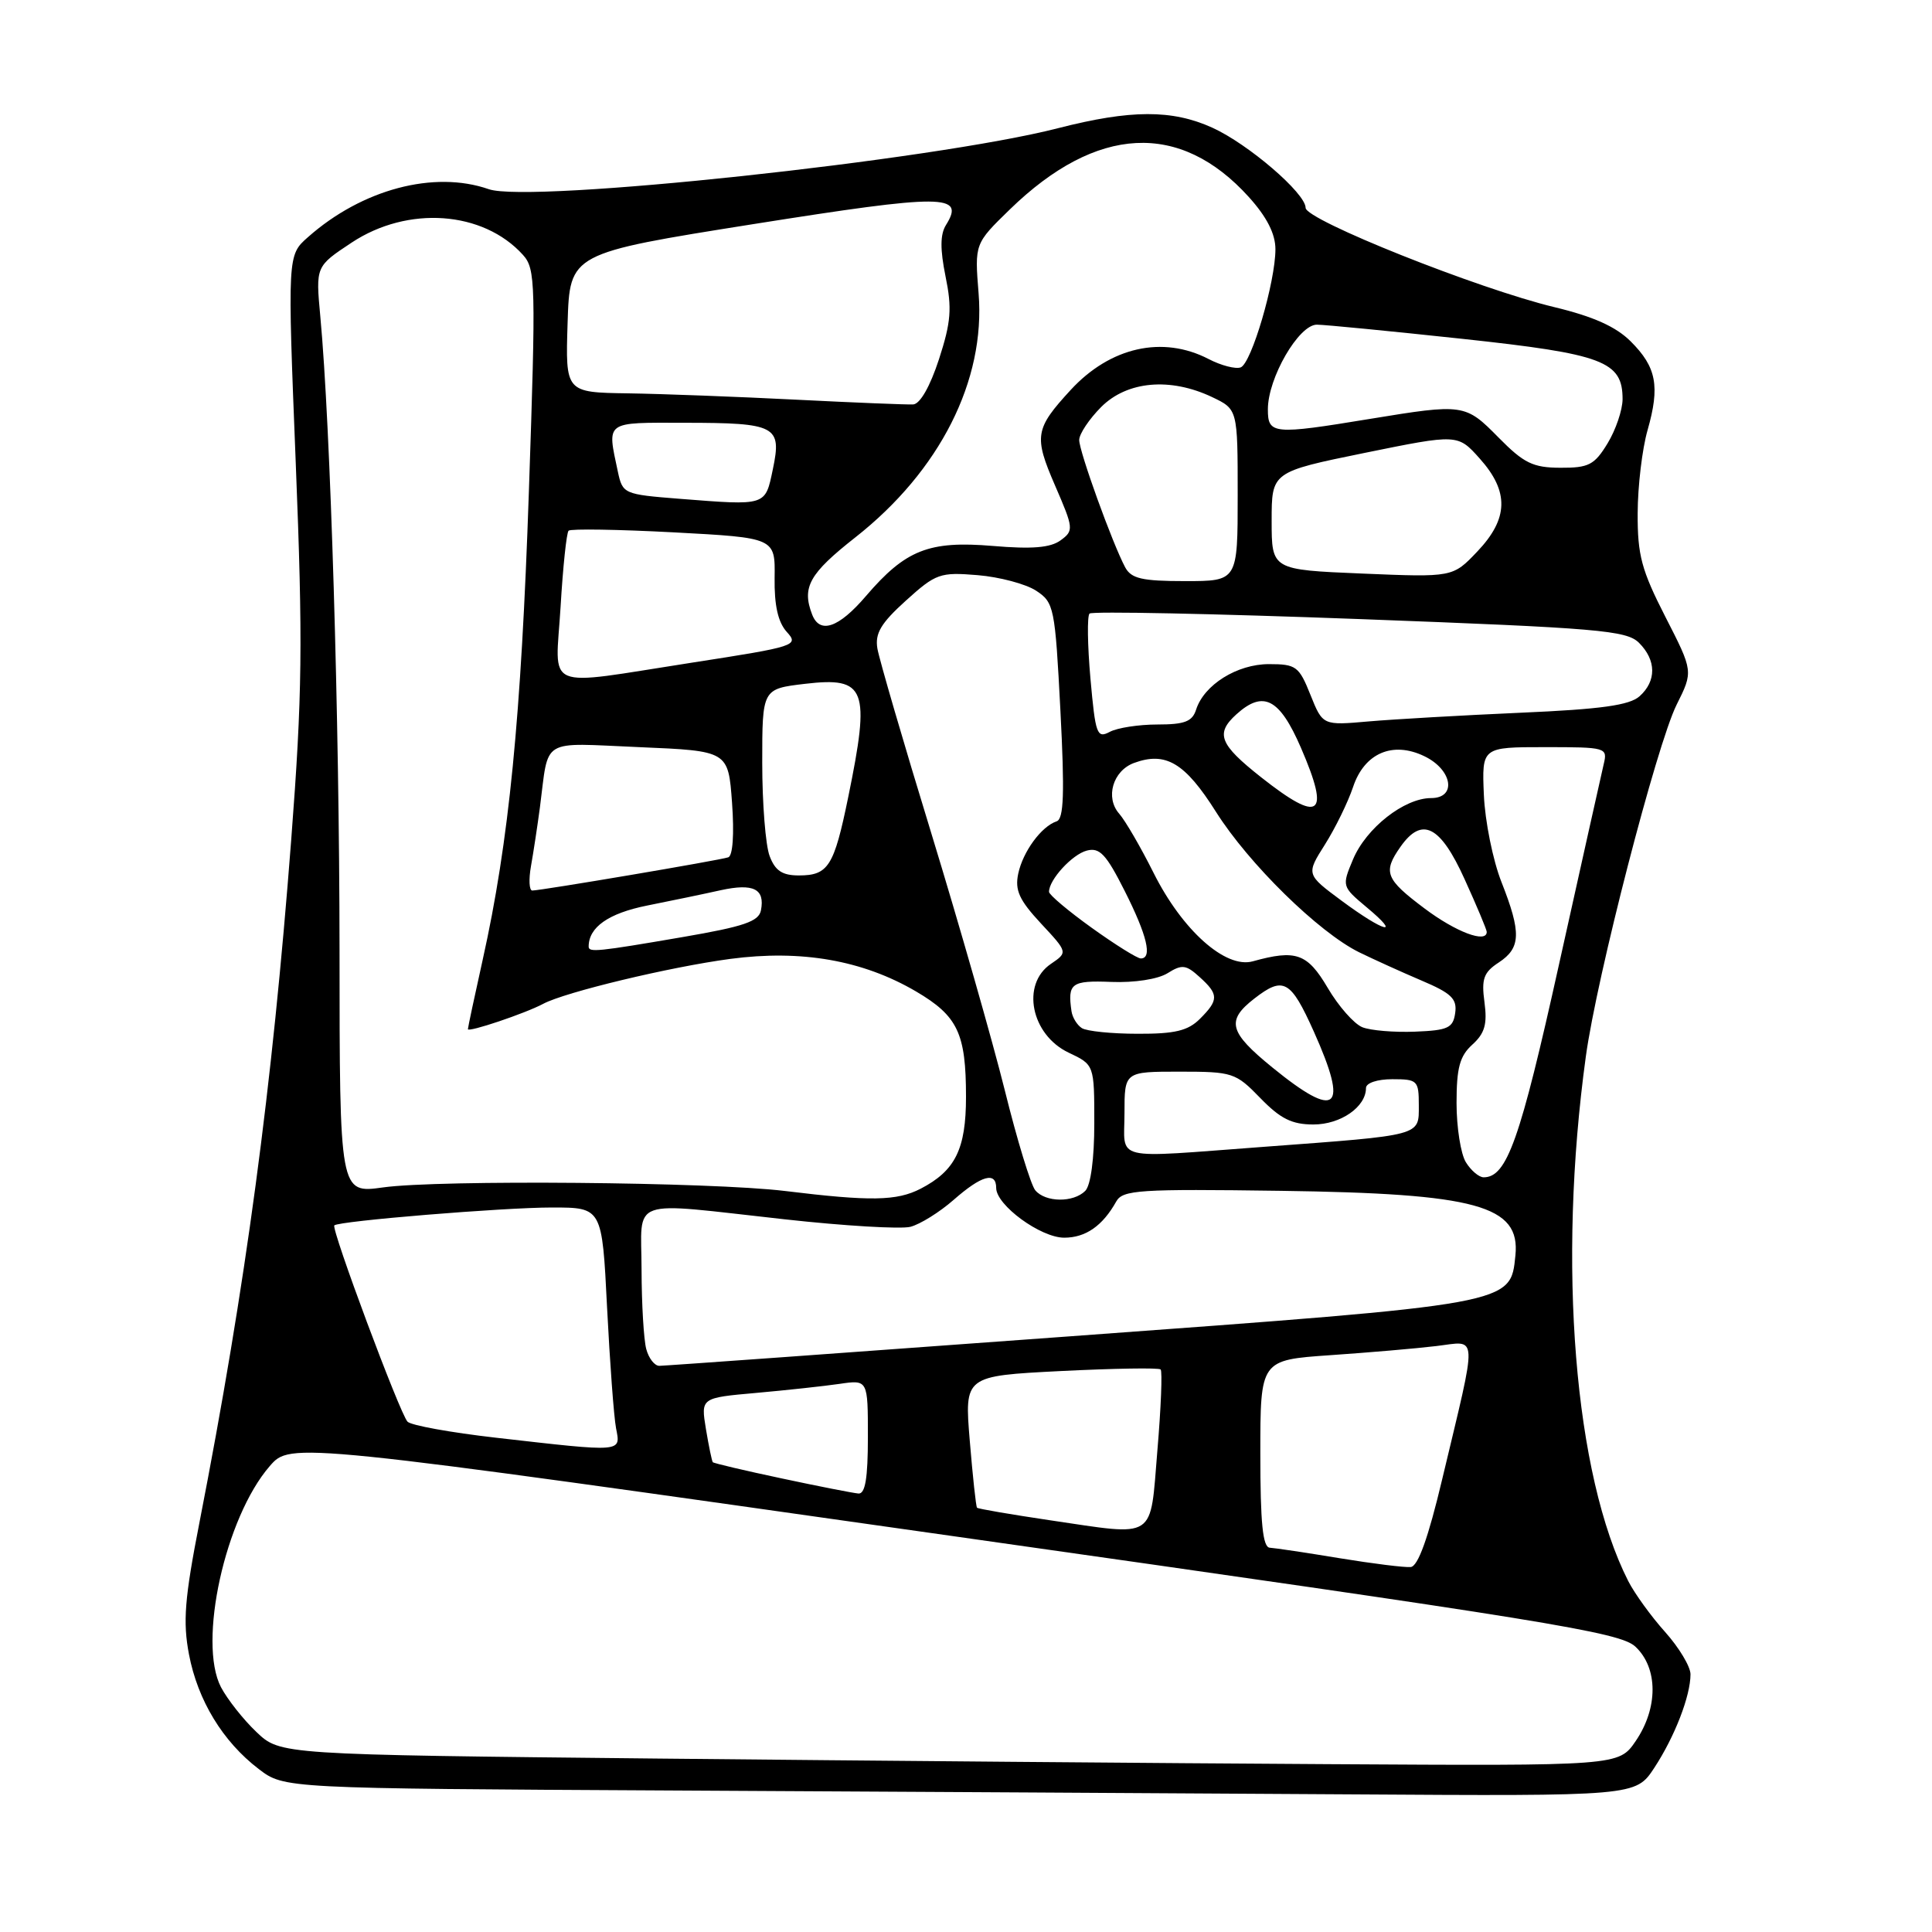 <?xml version="1.0" encoding="UTF-8" standalone="no"?>
<!DOCTYPE svg PUBLIC "-//W3C//DTD SVG 1.1//EN" "http://www.w3.org/Graphics/SVG/1.1/DTD/svg11.dtd" >
<svg xmlns="http://www.w3.org/2000/svg" xmlns:xlink="http://www.w3.org/1999/xlink" version="1.1" viewBox="0 0 256 256">
 <g >
 <path fill="currentColor"
d=" M 219.20 234.25 C 221.91 230.12 224.00 224.72 224.00 221.85 C 224.00 220.84 222.49 218.32 220.64 216.25 C 218.79 214.19 216.59 211.15 215.75 209.50 C 208.61 195.45 206.35 167.56 210.13 140.00 C 211.57 129.45 219.52 98.68 222.16 93.38 C 224.37 88.96 224.37 88.96 220.67 81.73 C 217.51 75.55 216.97 73.56 217.00 68.00 C 217.01 64.42 217.60 59.48 218.31 57.00 C 219.97 51.18 219.50 48.65 216.08 45.24 C 214.13 43.29 211.13 41.94 205.97 40.70 C 195.86 38.27 173.00 29.15 173.00 27.54 C 173.00 25.61 165.40 19.08 160.64 16.92 C 155.31 14.50 149.82 14.52 140.22 16.98 C 123.64 21.24 70.20 26.96 64.77 25.07 C 57.52 22.54 47.96 25.08 40.80 31.43 C 38.09 33.82 38.09 33.82 39.19 61.40 C 40.14 85.19 40.06 92.03 38.59 111.24 C 36.06 144.27 32.58 170.22 26.43 201.73 C 24.46 211.81 24.22 214.89 25.04 219.21 C 26.20 225.31 29.52 230.77 34.29 234.41 C 37.66 236.98 37.66 236.98 89.08 237.25 C 117.36 237.40 157.65 237.63 178.62 237.76 C 216.73 238.00 216.73 238.00 219.20 234.25 Z  M 87.31 233.02 C 37.13 232.50 37.13 232.50 33.98 229.50 C 32.24 227.85 30.13 225.17 29.28 223.56 C 26.19 217.62 29.83 201.08 35.74 194.27 C 38.50 191.08 38.50 191.08 126.46 203.57 C 205.39 214.77 214.66 216.27 216.71 218.20 C 219.71 221.02 219.73 226.30 216.75 230.68 C 214.50 233.99 214.50 233.99 176.00 233.76 C 154.82 233.64 114.92 233.30 87.31 233.02 Z  M 177.50 206.47 C 173.10 205.74 168.94 205.12 168.25 205.08 C 167.32 205.02 167.00 201.81 167.00 192.61 C 167.00 180.21 167.00 180.21 176.25 179.57 C 181.34 179.22 187.67 178.68 190.31 178.36 C 195.91 177.70 195.84 176.12 191.10 196.00 C 189.25 203.79 187.90 207.54 186.93 207.64 C 186.14 207.72 181.90 207.19 177.50 206.47 Z  M 139.11 201.44 C 133.94 200.67 129.60 199.93 129.46 199.78 C 129.32 199.62 128.89 195.63 128.50 190.91 C 127.79 182.32 127.79 182.32 140.57 181.67 C 147.60 181.32 153.55 181.22 153.79 181.46 C 154.03 181.69 153.84 186.53 153.36 192.19 C 152.36 204.21 153.39 203.54 139.11 201.44 Z  M 103.59 195.90 C 98.68 194.86 94.57 193.89 94.45 193.75 C 94.33 193.61 93.92 191.64 93.54 189.36 C 92.86 185.22 92.86 185.22 100.18 184.57 C 104.21 184.21 109.19 183.67 111.25 183.37 C 115.00 182.82 115.00 182.82 115.00 190.41 C 115.00 195.87 114.65 197.97 113.75 197.90 C 113.06 197.84 108.49 196.95 103.59 195.90 Z  M 65.68 190.50 C 59.73 189.82 54.47 188.87 54.00 188.38 C 53.01 187.38 43.85 162.82 44.30 162.37 C 44.87 161.79 66.65 160.00 73.14 160.00 C 79.78 160.00 79.78 160.00 80.44 173.25 C 80.81 180.54 81.34 187.74 81.63 189.25 C 82.25 192.47 82.68 192.44 65.68 190.50 Z  M 85.63 178.75 C 85.30 177.51 85.02 172.79 85.01 168.25 C 85.00 158.52 82.93 159.25 104.02 161.57 C 111.87 162.44 119.35 162.88 120.63 162.56 C 121.91 162.23 124.49 160.63 126.36 158.99 C 130.06 155.74 132.00 155.20 132.00 157.41 C 132.00 159.69 137.89 164.00 141.01 164.00 C 143.85 164.00 146.10 162.44 147.91 159.20 C 148.77 157.67 150.94 157.53 169.68 157.79 C 195.70 158.15 201.47 159.74 200.80 166.35 C 200.14 172.86 200.66 172.76 141.91 177.06 C 112.53 179.21 87.99 180.98 87.37 180.98 C 86.74 180.99 85.96 179.99 85.63 178.75 Z  M 104.00 157.81 C 94.27 156.62 58.17 156.30 50.75 157.34 C 45.00 158.14 45.00 158.14 44.99 125.82 C 44.97 95.24 43.80 56.43 42.44 41.90 C 41.83 35.30 41.83 35.30 46.59 32.15 C 54.03 27.22 64.01 27.93 69.29 33.77 C 70.97 35.63 71.02 37.51 70.08 65.12 C 69.06 95.13 67.44 111.54 63.96 127.17 C 62.88 132.02 62.00 136.16 62.00 136.37 C 62.00 136.84 69.61 134.28 71.98 133.01 C 74.88 131.46 88.74 128.13 96.76 127.06 C 106.17 125.81 114.30 127.23 121.36 131.36 C 126.91 134.62 128.00 136.91 128.00 145.34 C 128.00 152.27 126.58 155.13 121.99 157.51 C 118.83 159.14 115.36 159.20 104.00 157.81 Z  M 137.18 157.72 C 136.59 157.01 134.77 151.05 133.14 144.47 C 131.50 137.89 127.13 122.60 123.43 110.50 C 119.72 98.40 116.50 87.35 116.26 85.94 C 115.92 83.93 116.72 82.58 120.04 79.58 C 124.01 75.99 124.56 75.80 129.54 76.21 C 132.44 76.45 135.93 77.38 137.29 78.27 C 139.67 79.83 139.80 80.46 140.51 94.16 C 141.08 105.13 140.96 108.51 140.01 108.83 C 137.99 109.50 135.54 112.84 134.92 115.77 C 134.46 117.96 135.05 119.26 137.92 122.35 C 141.50 126.19 141.50 126.19 139.25 127.72 C 135.27 130.42 136.61 137.11 141.60 139.48 C 145.00 141.09 145.00 141.09 145.00 148.85 C 145.00 153.54 144.53 157.07 143.80 157.80 C 142.22 159.38 138.52 159.33 137.18 157.72 Z  M 194.24 154.01 C 193.56 152.92 193.00 149.39 193.00 146.17 C 193.00 141.49 193.42 139.93 195.10 138.41 C 196.74 136.92 197.09 135.71 196.70 132.80 C 196.28 129.70 196.59 128.84 198.60 127.53 C 201.53 125.60 201.60 123.59 198.95 116.87 C 197.82 114.01 196.77 108.82 196.62 105.33 C 196.35 99.00 196.35 99.00 204.69 99.00 C 212.84 99.00 213.03 99.05 212.50 101.25 C 212.21 102.49 209.54 114.45 206.57 127.82 C 201.41 151.10 199.67 156.00 196.59 156.00 C 195.98 156.00 194.92 155.11 194.24 154.01 Z  M 149.00 147.50 C 149.00 142.00 149.00 142.00 156.30 142.00 C 163.34 142.00 163.73 142.13 167.00 145.50 C 169.66 148.24 171.18 149.00 174.04 149.00 C 177.65 149.00 181.00 146.67 181.00 144.17 C 181.00 143.50 182.49 143.00 184.50 143.00 C 187.82 143.00 188.00 143.17 188.00 146.45 C 188.00 150.55 188.58 150.39 167.47 151.96 C 147.06 153.47 149.00 153.94 149.00 147.50 Z  M 168.59 141.44 C 162.84 136.76 162.44 135.24 166.20 132.32 C 170.06 129.32 171.02 129.85 174.09 136.69 C 178.76 147.10 177.19 148.45 168.59 141.44 Z  M 143.35 136.23 C 142.72 135.83 142.10 134.82 141.98 134.00 C 141.44 130.28 141.95 129.90 147.26 130.11 C 150.32 130.23 153.42 129.75 154.70 128.96 C 156.61 127.76 157.15 127.82 158.94 129.45 C 161.50 131.76 161.51 132.49 159.00 135.00 C 157.42 136.58 155.68 137.00 150.75 136.98 C 147.31 136.98 143.98 136.64 143.35 136.23 Z  M 180.51 136.11 C 179.41 135.66 177.35 133.32 175.93 130.90 C 173.23 126.32 171.73 125.79 166.00 127.38 C 162.39 128.38 156.66 123.27 152.85 115.65 C 151.16 112.27 149.11 108.74 148.30 107.82 C 146.42 105.69 147.46 102.14 150.25 101.10 C 154.46 99.55 157.01 101.06 161.12 107.57 C 165.47 114.46 174.72 123.53 180.09 126.18 C 181.97 127.10 185.67 128.78 188.32 129.91 C 192.31 131.60 193.09 132.34 192.82 134.23 C 192.54 136.21 191.87 136.53 187.50 136.70 C 184.75 136.81 181.60 136.55 180.51 136.11 Z  M 144.66 122.94 C 141.55 120.71 139.00 118.56 139.00 118.17 C 139.00 116.56 142.07 113.22 144.00 112.71 C 145.71 112.26 146.57 113.18 149.03 118.06 C 152.00 123.95 152.73 127.00 151.16 127.00 C 150.70 127.00 147.78 125.18 144.66 122.94 Z  M 78.00 125.43 C 78.00 122.86 80.62 121.02 85.75 119.99 C 88.91 119.36 93.30 118.45 95.49 117.96 C 99.84 117.01 101.38 117.78 100.83 120.62 C 100.55 122.10 98.58 122.77 90.49 124.16 C 79.16 126.11 78.00 126.22 78.00 125.43 Z  M 188.75 120.37 C 183.58 116.49 183.21 115.57 185.56 112.22 C 188.41 108.15 190.84 109.37 194.06 116.48 C 195.68 120.04 197.00 123.19 197.00 123.48 C 197.00 125.04 192.91 123.50 188.75 120.37 Z  M 177.78 119.36 C 173.06 115.86 173.06 115.86 175.57 111.89 C 176.95 109.70 178.62 106.28 179.29 104.28 C 180.78 99.80 184.52 98.18 188.71 100.19 C 192.45 101.97 193.07 105.75 189.63 105.75 C 186.07 105.75 181.02 109.72 179.28 113.88 C 177.79 117.43 177.81 117.47 181.10 120.23 C 185.82 124.16 183.41 123.53 177.78 119.36 Z  M 70.36 114.75 C 70.68 112.96 71.21 109.47 71.54 107.00 C 72.76 97.63 71.44 98.44 84.70 99.00 C 96.50 99.50 96.50 99.50 97.00 106.38 C 97.30 110.53 97.10 113.39 96.50 113.60 C 95.37 113.99 71.68 118.00 70.53 118.00 C 70.12 118.00 70.04 116.54 70.36 114.75 Z  M 101.98 113.43 C 101.44 112.02 101.00 106.46 101.00 101.07 C 101.00 91.28 101.00 91.28 106.67 90.61 C 114.76 89.66 115.35 91.21 112.39 105.64 C 110.51 114.81 109.76 116.00 105.85 116.00 C 103.66 116.00 102.71 115.38 101.98 113.43 Z  M 167.09 102.98 C 161.57 98.62 161.02 97.20 163.83 94.65 C 167.40 91.43 169.54 92.53 172.38 99.08 C 176.31 108.16 174.94 109.18 167.09 102.98 Z  M 144.49 89.92 C 144.10 85.50 144.04 81.62 144.37 81.30 C 144.69 80.98 160.79 81.31 180.15 82.03 C 211.83 83.22 215.53 83.53 217.18 85.18 C 219.48 87.48 219.51 90.24 217.25 92.26 C 215.92 93.45 212.15 93.98 201.50 94.44 C 193.80 94.78 184.75 95.30 181.38 95.59 C 175.27 96.13 175.27 96.13 173.64 92.07 C 172.13 88.29 171.74 88.00 168.14 88.00 C 163.92 88.00 159.54 90.74 158.49 94.03 C 157.99 95.61 156.97 96.00 153.37 96.00 C 150.89 96.00 148.04 96.44 147.04 96.98 C 145.35 97.88 145.15 97.30 144.49 89.92 Z  M 74.28 80.41 C 74.59 75.13 75.07 70.59 75.34 70.32 C 75.61 70.05 81.89 70.15 89.28 70.54 C 102.72 71.26 102.72 71.26 102.64 76.56 C 102.59 80.22 103.09 82.44 104.25 83.73 C 105.89 85.53 105.48 85.67 91.72 87.80 C 71.64 90.91 73.60 91.74 74.28 80.41 Z  M 107.61 81.42 C 106.22 77.81 107.24 76.00 113.33 71.21 C 124.54 62.40 130.60 50.41 129.67 38.89 C 129.14 32.29 129.14 32.29 133.82 27.74 C 145.30 16.58 156.36 16.01 165.48 26.11 C 167.86 28.75 169.00 30.98 169.00 33.02 C 169.00 37.35 165.83 48.13 164.40 48.68 C 163.73 48.93 161.81 48.44 160.14 47.57 C 154.05 44.42 147.12 45.98 141.88 51.66 C 137.13 56.82 136.97 57.80 139.79 64.31 C 142.27 70.03 142.30 70.31 140.53 71.60 C 139.19 72.58 136.75 72.78 131.55 72.34 C 123.09 71.63 120.00 72.85 114.75 78.97 C 111.13 83.21 108.62 84.06 107.61 81.42 Z  M 149.09 75.17 C 147.40 72.00 143.00 59.83 143.00 58.30 C 143.00 57.50 144.32 55.53 145.92 53.92 C 149.36 50.49 155.05 49.98 160.60 52.61 C 164.00 54.23 164.00 54.23 164.00 65.61 C 164.00 77.00 164.00 77.00 157.04 77.00 C 151.31 77.00 149.90 76.67 149.09 75.17 Z  M 180.50 76.00 C 168.50 75.50 168.50 75.50 168.50 69.01 C 168.50 62.53 168.50 62.53 180.83 60.01 C 193.16 57.50 193.16 57.50 196.08 60.77 C 199.99 65.14 199.89 68.73 195.75 73.08 C 192.50 76.50 192.50 76.50 180.50 76.00 Z  M 90.01 66.09 C 82.66 65.51 82.50 65.44 81.87 62.50 C 80.43 55.72 80.06 56.00 90.75 56.02 C 102.85 56.03 103.61 56.44 102.41 62.16 C 101.38 67.08 101.63 67.00 90.01 66.09 Z  M 198.57 57.98 C 194.16 53.50 193.94 53.47 181.50 55.51 C 168.69 57.62 168.00 57.55 168.00 54.25 C 167.99 50.09 172.10 43.00 174.50 43.02 C 175.60 43.03 184.28 43.88 193.79 44.90 C 212.47 46.91 215.00 47.87 215.00 52.90 C 214.99 54.33 214.10 56.96 213.01 58.75 C 211.27 61.61 210.51 62.00 206.76 61.98 C 203.13 61.97 201.92 61.38 198.57 57.98 Z  M 105.50 52.96 C 97.80 52.57 87.77 52.19 83.21 52.12 C 74.92 52.00 74.92 52.00 75.21 42.78 C 75.50 33.56 75.50 33.56 99.86 29.69 C 125.10 25.69 127.92 25.70 125.35 29.81 C 124.57 31.06 124.56 33.02 125.29 36.63 C 126.16 40.86 126.02 42.67 124.42 47.60 C 123.24 51.21 121.92 53.53 121.00 53.59 C 120.17 53.63 113.20 53.35 105.50 52.96 Z "/>
</g>
</svg>
